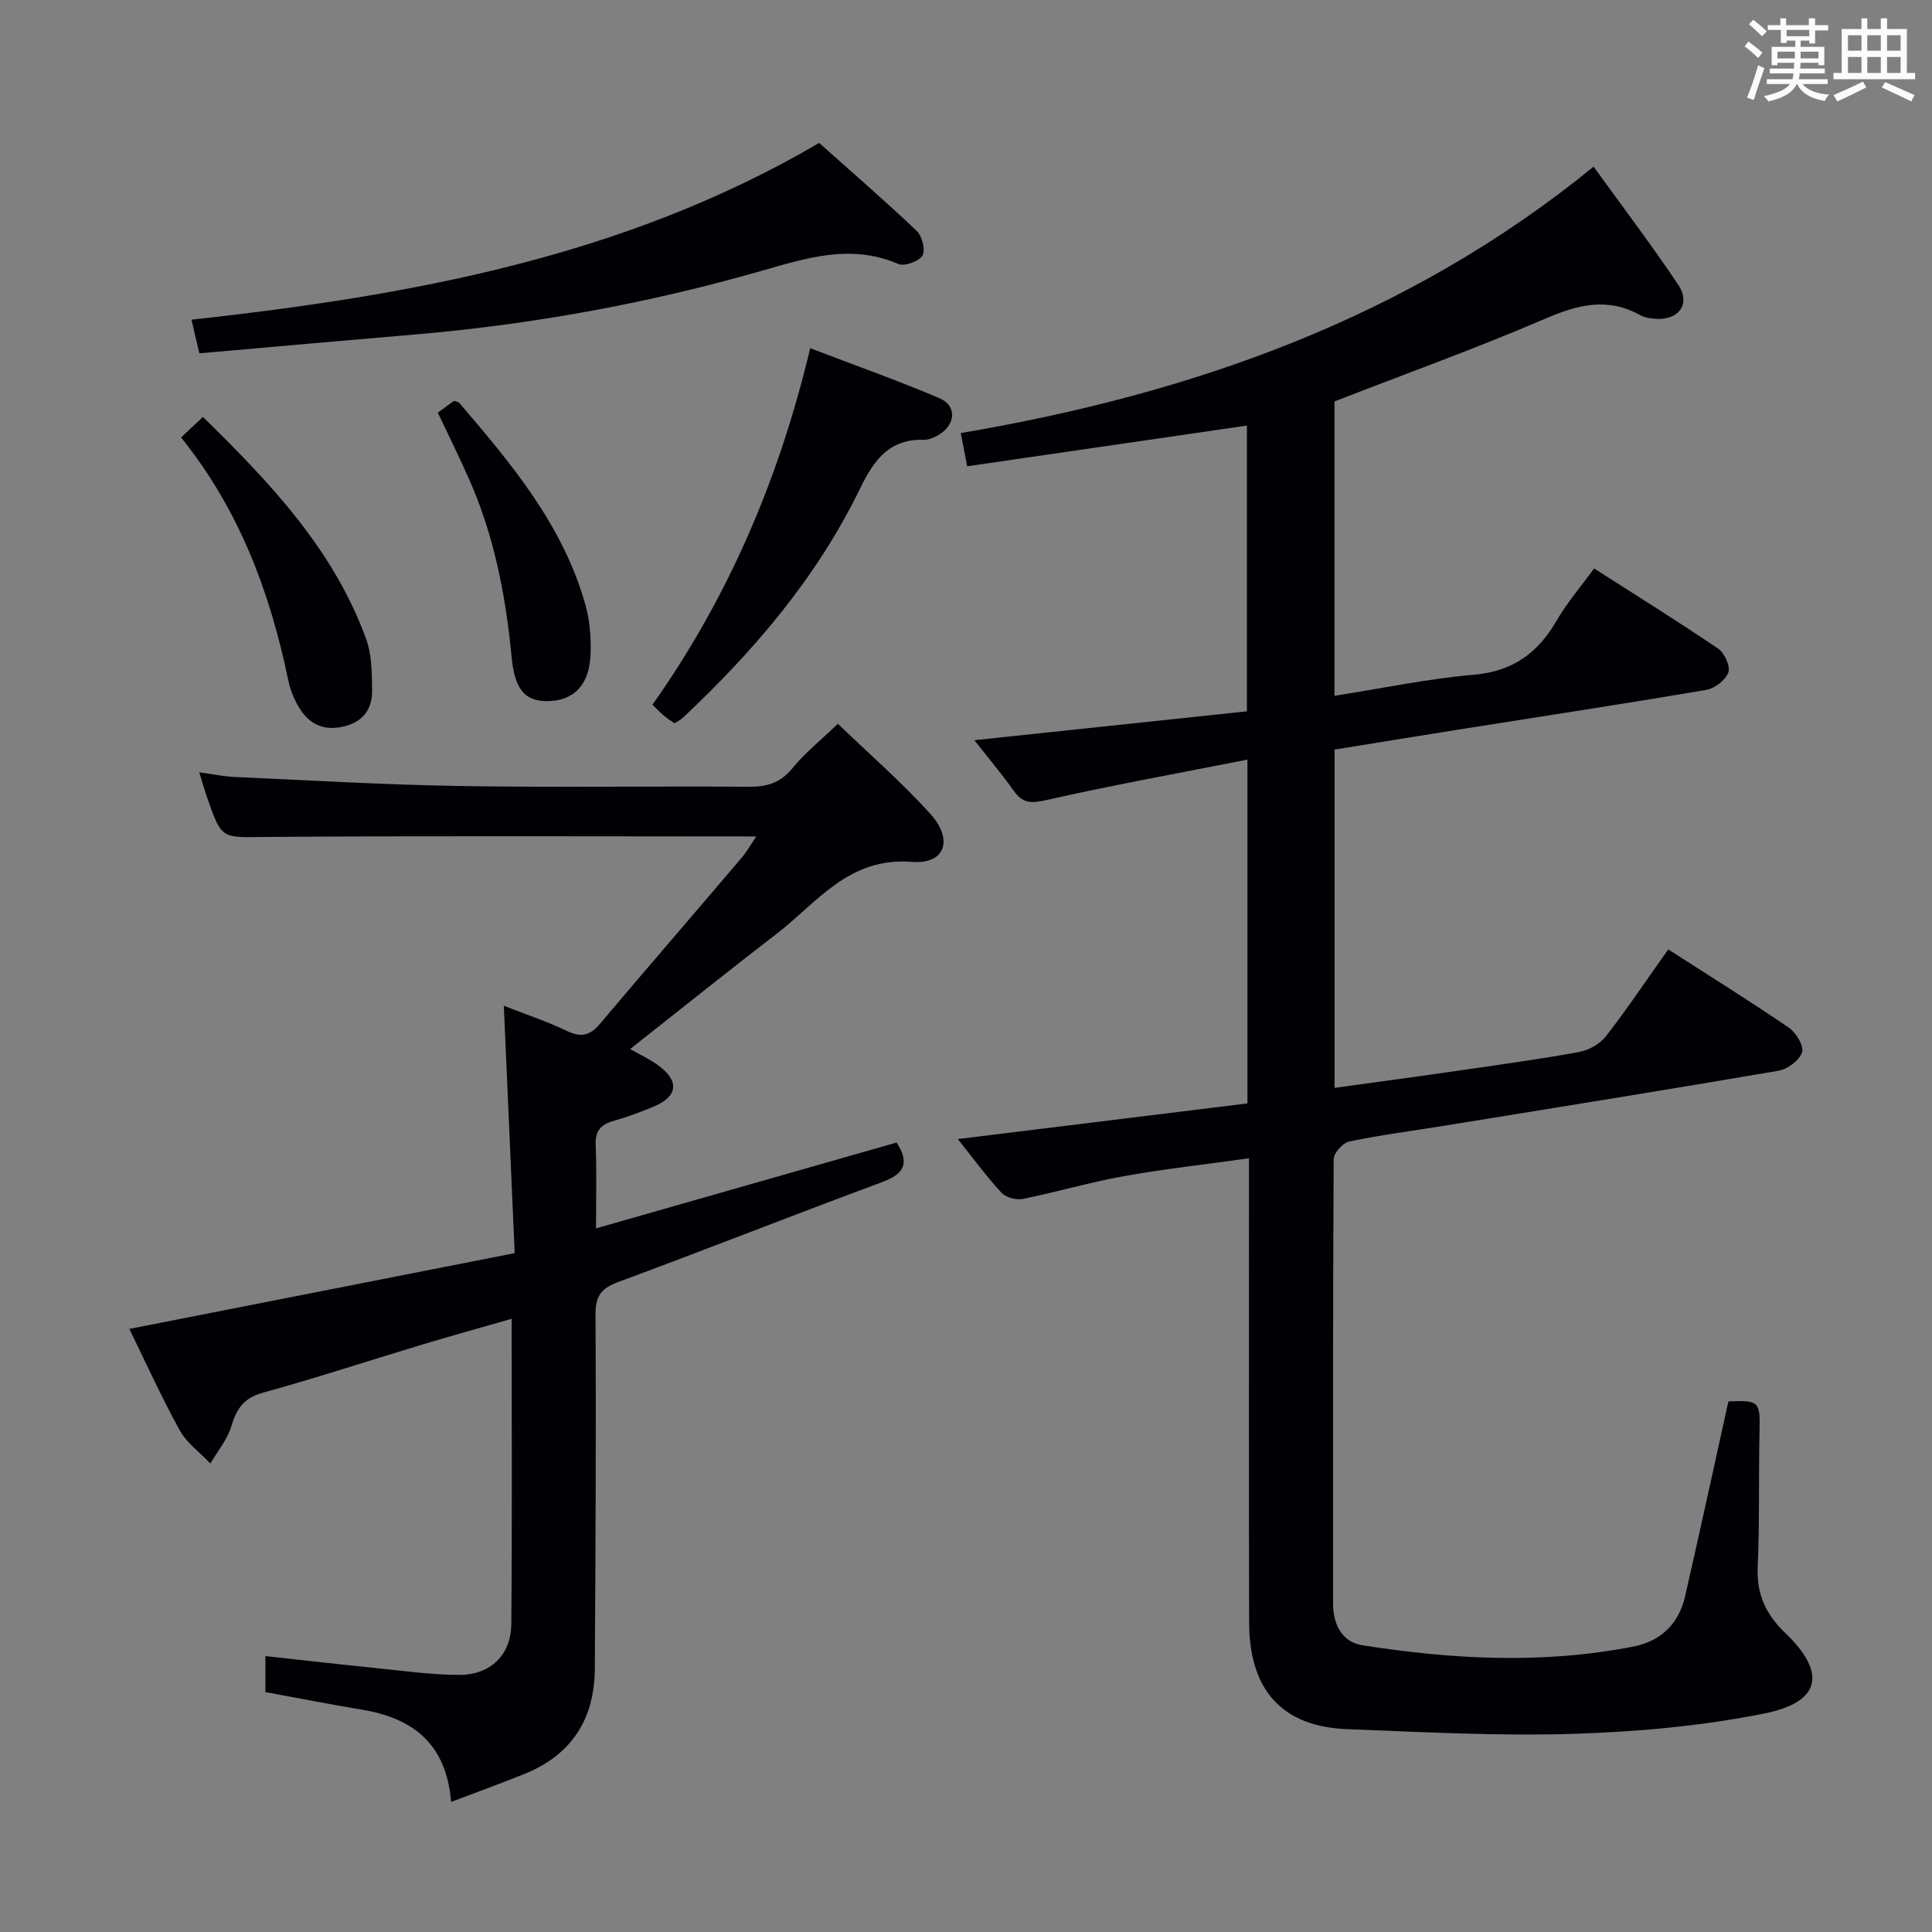 <svg enable-background="new 0 0 400 400" viewBox="0 0 400 400" xmlns="http://www.w3.org/2000/svg"><rect x="0" y="0" width="400" height="400" fill="#808080" stroke="none"/><g fill="#010105"><path d="m357.85 290.14c6.42-.25 6.58.01 6.44 6.28-.21 9.33.04 18.67-.38 27.99-.25 5.65 1.68 9.82 5.7 13.67 8.6 8.25 7.44 14.32-4.32 16.68-12.94 2.6-26.29 3.8-39.5 4.21-15.61.48-31.28-.36-46.91-.97-13.39-.52-20.22-8.04-20.26-22.04-.08-29.83-.03-59.66-.03-89.48 0-1.98 0-3.95 0-6.67-9.01 1.26-17.52 2.2-25.94 3.71-7.01 1.25-13.87 3.29-20.86 4.7-1.38.28-3.54-.29-4.45-1.28-3.23-3.52-6.07-7.4-9.04-11.11 20.15-2.48 40.11-4.94 59.97-7.38 0-23.9 0-46.83 0-71.18-14.32 2.82-28.13 5.32-41.8 8.41-3.11.71-4.79.58-6.6-1.97-2.48-3.5-5.26-6.79-8.14-10.46 19.02-2.01 37.56-3.98 56.43-5.98 0-20.32 0-39.88 0-59.16-19.21 2.8-38.46 5.6-57.92 8.43-.5-2.62-.84-4.37-1.32-6.88 47.83-8.12 92.52-23.76 131.02-55.16 6 8.32 12.02 16.24 17.54 24.49 2.59 3.88.15 7.28-4.57 7.03-1.14-.06-2.39-.25-3.36-.79-6.77-3.75-12.94-2.13-19.7.78-14.16 6.09-28.69 11.32-43.56 17.1v60.95c9.78-1.53 19.22-3.53 28.77-4.35 8.09-.69 13.32-4.46 17.22-11.21 2.14-3.71 4.99-7 7.76-10.81 8.76 5.61 17.34 10.94 25.68 16.6 1.31.89 2.57 3.65 2.12 4.92-.57 1.59-2.81 3.32-4.56 3.62-17.18 2.92-34.4 5.54-51.61 8.27-8.36 1.32-16.71 2.7-25.36 4.09v70.04c8.76-1.21 17.4-2.37 26.02-3.62 8.22-1.19 16.45-2.31 24.61-3.81 2.01-.37 4.32-1.66 5.55-3.25 4.47-5.76 8.53-11.83 12.9-17.99 8.57 5.51 16.89 10.69 24.98 16.22 1.49 1.02 3.16 3.78 2.73 5.08-.54 1.66-2.98 3.5-4.85 3.82-23.07 3.95-46.18 7.65-69.28 11.4-6.55 1.06-13.14 1.9-19.63 3.26-1.32.27-3.21 2.39-3.22 3.66-.17 30.66-.13 61.32-.12 91.98 0 4.29 1.8 7.98 6.07 8.65 18.63 2.94 37.34 3.93 56.02.29 5.77-1.12 9.5-4.71 10.8-10.47 3.03-13.24 5.92-26.53 8.96-40.31z"/><path d="m156.57 173.18c-34.22 0-67.86-.15-101.49.1-9.12.07-9.13.64-12.11-7.9-.55-1.56-1-3.16-1.72-5.48 2.76.37 5.09.87 7.43.97 15.61.7 31.22 1.62 46.83 1.87 19.83.32 39.66 0 59.49.15 3.77.03 6.58-.77 9.07-3.84 2.6-3.19 5.88-5.81 9.4-9.2 6.36 6.13 13.14 12.02 19.12 18.62 4.84 5.35 3.14 10.51-3.77 9.97-13.12-1.03-19.57 8.38-28 14.87-10.13 7.79-20.09 15.79-30.35 23.88 2.03 1.17 4.11 2.12 5.91 3.45 4.32 3.2 3.94 6.37-.98 8.44-2.75 1.16-5.57 2.19-8.44 3.01-2.64.76-3.75 2.11-3.63 4.99.23 5.43.07 10.88.07 17.24 21.32-6.09 41.79-11.94 62.23-17.77 2.73 4.21 1.64 6.48-2.96 8.18-18.22 6.75-36.3 13.9-54.53 20.64-3.47 1.28-4.86 2.75-4.84 6.66.13 24.49 0 48.99-.15 73.48-.06 10.35-4.77 17.8-14.51 21.74-4.87 1.97-9.82 3.76-15.24 5.82-1.01-12.21-8.05-17.37-18.51-19.11-6.53-1.08-13.02-2.36-19.94-3.63 0-2.07 0-4.46 0-7.45 7.63.83 15.14 1.69 22.66 2.45 5.79.58 11.59 1.42 17.38 1.44 6.58.02 10.82-4.1 10.87-10.59.19-20.82.07-41.64.07-63.14-6.28 1.81-12.23 3.45-18.15 5.23-11.12 3.35-22.17 6.99-33.36 10.08-3.97 1.09-5.44 3.32-6.52 6.94-.83 2.75-2.85 5.15-4.34 7.71-2.16-2.28-4.89-4.23-6.36-6.89-3.83-6.95-7.11-14.2-10.42-20.97 26.64-5.24 52.9-10.4 79.78-15.69-.77-17.63-1.49-34.05-2.25-51.22 4.24 1.67 8.77 3.17 13.04 5.21 2.92 1.4 4.79.99 6.83-1.43 9.66-11.43 19.45-22.75 29.14-34.15 1.27-1.44 2.22-3.16 3.25-4.68z"/><path d="m41.27 73.15c-.62-2.63-1.07-4.55-1.63-6.96 45.4-5 89.66-12.97 129.96-36.6 6.74 6.02 13.63 11.98 20.23 18.25 1.11 1.06 1.82 3.99 1.14 5.09-.74 1.21-3.72 2.27-5 1.72-9.85-4.25-19.07-1.21-28.52 1.49-23.33 6.67-47.12 11.02-71.31 13.09-14.85 1.26-29.7 2.59-44.87 3.92z"/><path d="m139.65 149.75c-.75-.53-1.46-.96-2.08-1.48-.75-.63-1.43-1.34-2.49-2.36 15.71-22.23 26.23-46.75 32.66-73.82 9.28 3.55 18.15 6.68 26.78 10.36 3.57 1.52 3.37 5.36.02 7.46-.95.6-2.16 1.17-3.23 1.14-7.22-.21-10.38 4.21-13.25 10.11-8.91 18.33-21.94 33.61-36.71 47.47-.47.44-1.09.72-1.7 1.12z"/><path d="m37.49 90.57c1.52-1.43 2.81-2.64 4.52-4.25 13.9 13.61 27.01 27.41 33.76 45.87 1.21 3.31 1.24 7.16 1.27 10.77.03 3.57-1.59 6.27-5.47 7.34s-6.99.05-9.17-3.08c-1.29-1.86-2.25-4.13-2.71-6.35-3.79-18.27-10.17-35.38-22.2-50.3z"/><path d="m90.64 85.43c1.35-.98 2.4-1.75 3.36-2.44.51.19.91.22 1.09.43 10.85 12.66 21.58 25.44 26.16 41.97.87 3.15 1.12 6.57 1.03 9.85-.18 6.47-3.36 9.81-8.81 9.92-4.74.09-6.89-2.33-7.54-9.1-1.23-12.81-3.64-25.32-8.94-37.14-1.94-4.39-4.08-8.69-6.35-13.49z"/></g><path d="m361.2 9.6.8-1c.9.7 1.9 1.4 2.9 2.3l-.9 1.1c-1-1-2-1.8-2.8-2.4zm.5 10.6c.9-2.1 1.6-4.3 2.3-6.7.4.2.8.4 1.3.6-.7 2.1-1.5 4.3-2.2 6.6zm.4-15.2.9-.9c1 .8 2 1.6 2.8 2.4l-1 1c-.9-.9-1.8-1.7-2.7-2.5zm12.5-1.2h1.2v1.4h2.7v1.1h-2.7v2.7h-1.2v-.6h-1.8v1.3h4.9v3.8h-1.2v-.5h-3.7c0 .4-.1.9-.1 1.2h5.1v1h-5.2c0 .5-.1.9-.2 1.2h6v1h-5.2c1.1 1.3 2.9 2 5.5 2.2-.4.4-.7.8-.9 1.3-2.9-.5-4.8-1.6-5.7-3.5h-.1c-.8 1.7-2.7 2.9-5.9 3.6-.2-.4-.6-.8-.9-1.1 2.8-.6 4.6-1.4 5.4-2.5h-4.8v-1h5.3c.1-.3.2-.7.2-1.2h-4.9v-1h5c0-.4 0-.8.1-1.2h-3.5v.5h-1.2v-3.8h4.9v-1.3h-1.8v.5h-1.2v-2.7h-2.7v-1h2.6v-1.4h1.2v1.4h4.7v-1.4zm-6.6 8.3h3.6c0-.4 0-.9 0-1.4h-3.6zm1.9-4.6h4.7v-1.3h-4.7zm6.6 3.2h-3.7v1.4h3.7z" fill="#fafbfc"/><path d="m385.3 3.8h1.3v2.2h2.8v-2.2h1.3v2.2h4.1v9.1h1.7v1.3h-16.9v-1.3h1.7v-9.1h4.1v-2.2zm.4 13.1.7 1.2c-1.8.9-3.8 1.9-6 2.9-.2-.4-.5-.8-.8-1.3 2.3-1 4.3-1.9 6.1-2.8zm-3.1-6.4h2.8v-3.2h-2.8zm0 4.6h2.8v-3.3h-2.8zm4-4.6h2.8v-3.2h-2.8zm0 4.6h2.8v-3.3h-2.8zm3.7 1.9c2.1.9 4.1 1.8 6.1 2.7l-.7 1.3c-2.2-1.1-4.2-2-6.1-2.9zm3.2-9.7h-2.8v3.2h2.8zm-2.8 7.8h2.8v-3.3h-2.8z" fill="#fafbfc"/></svg>